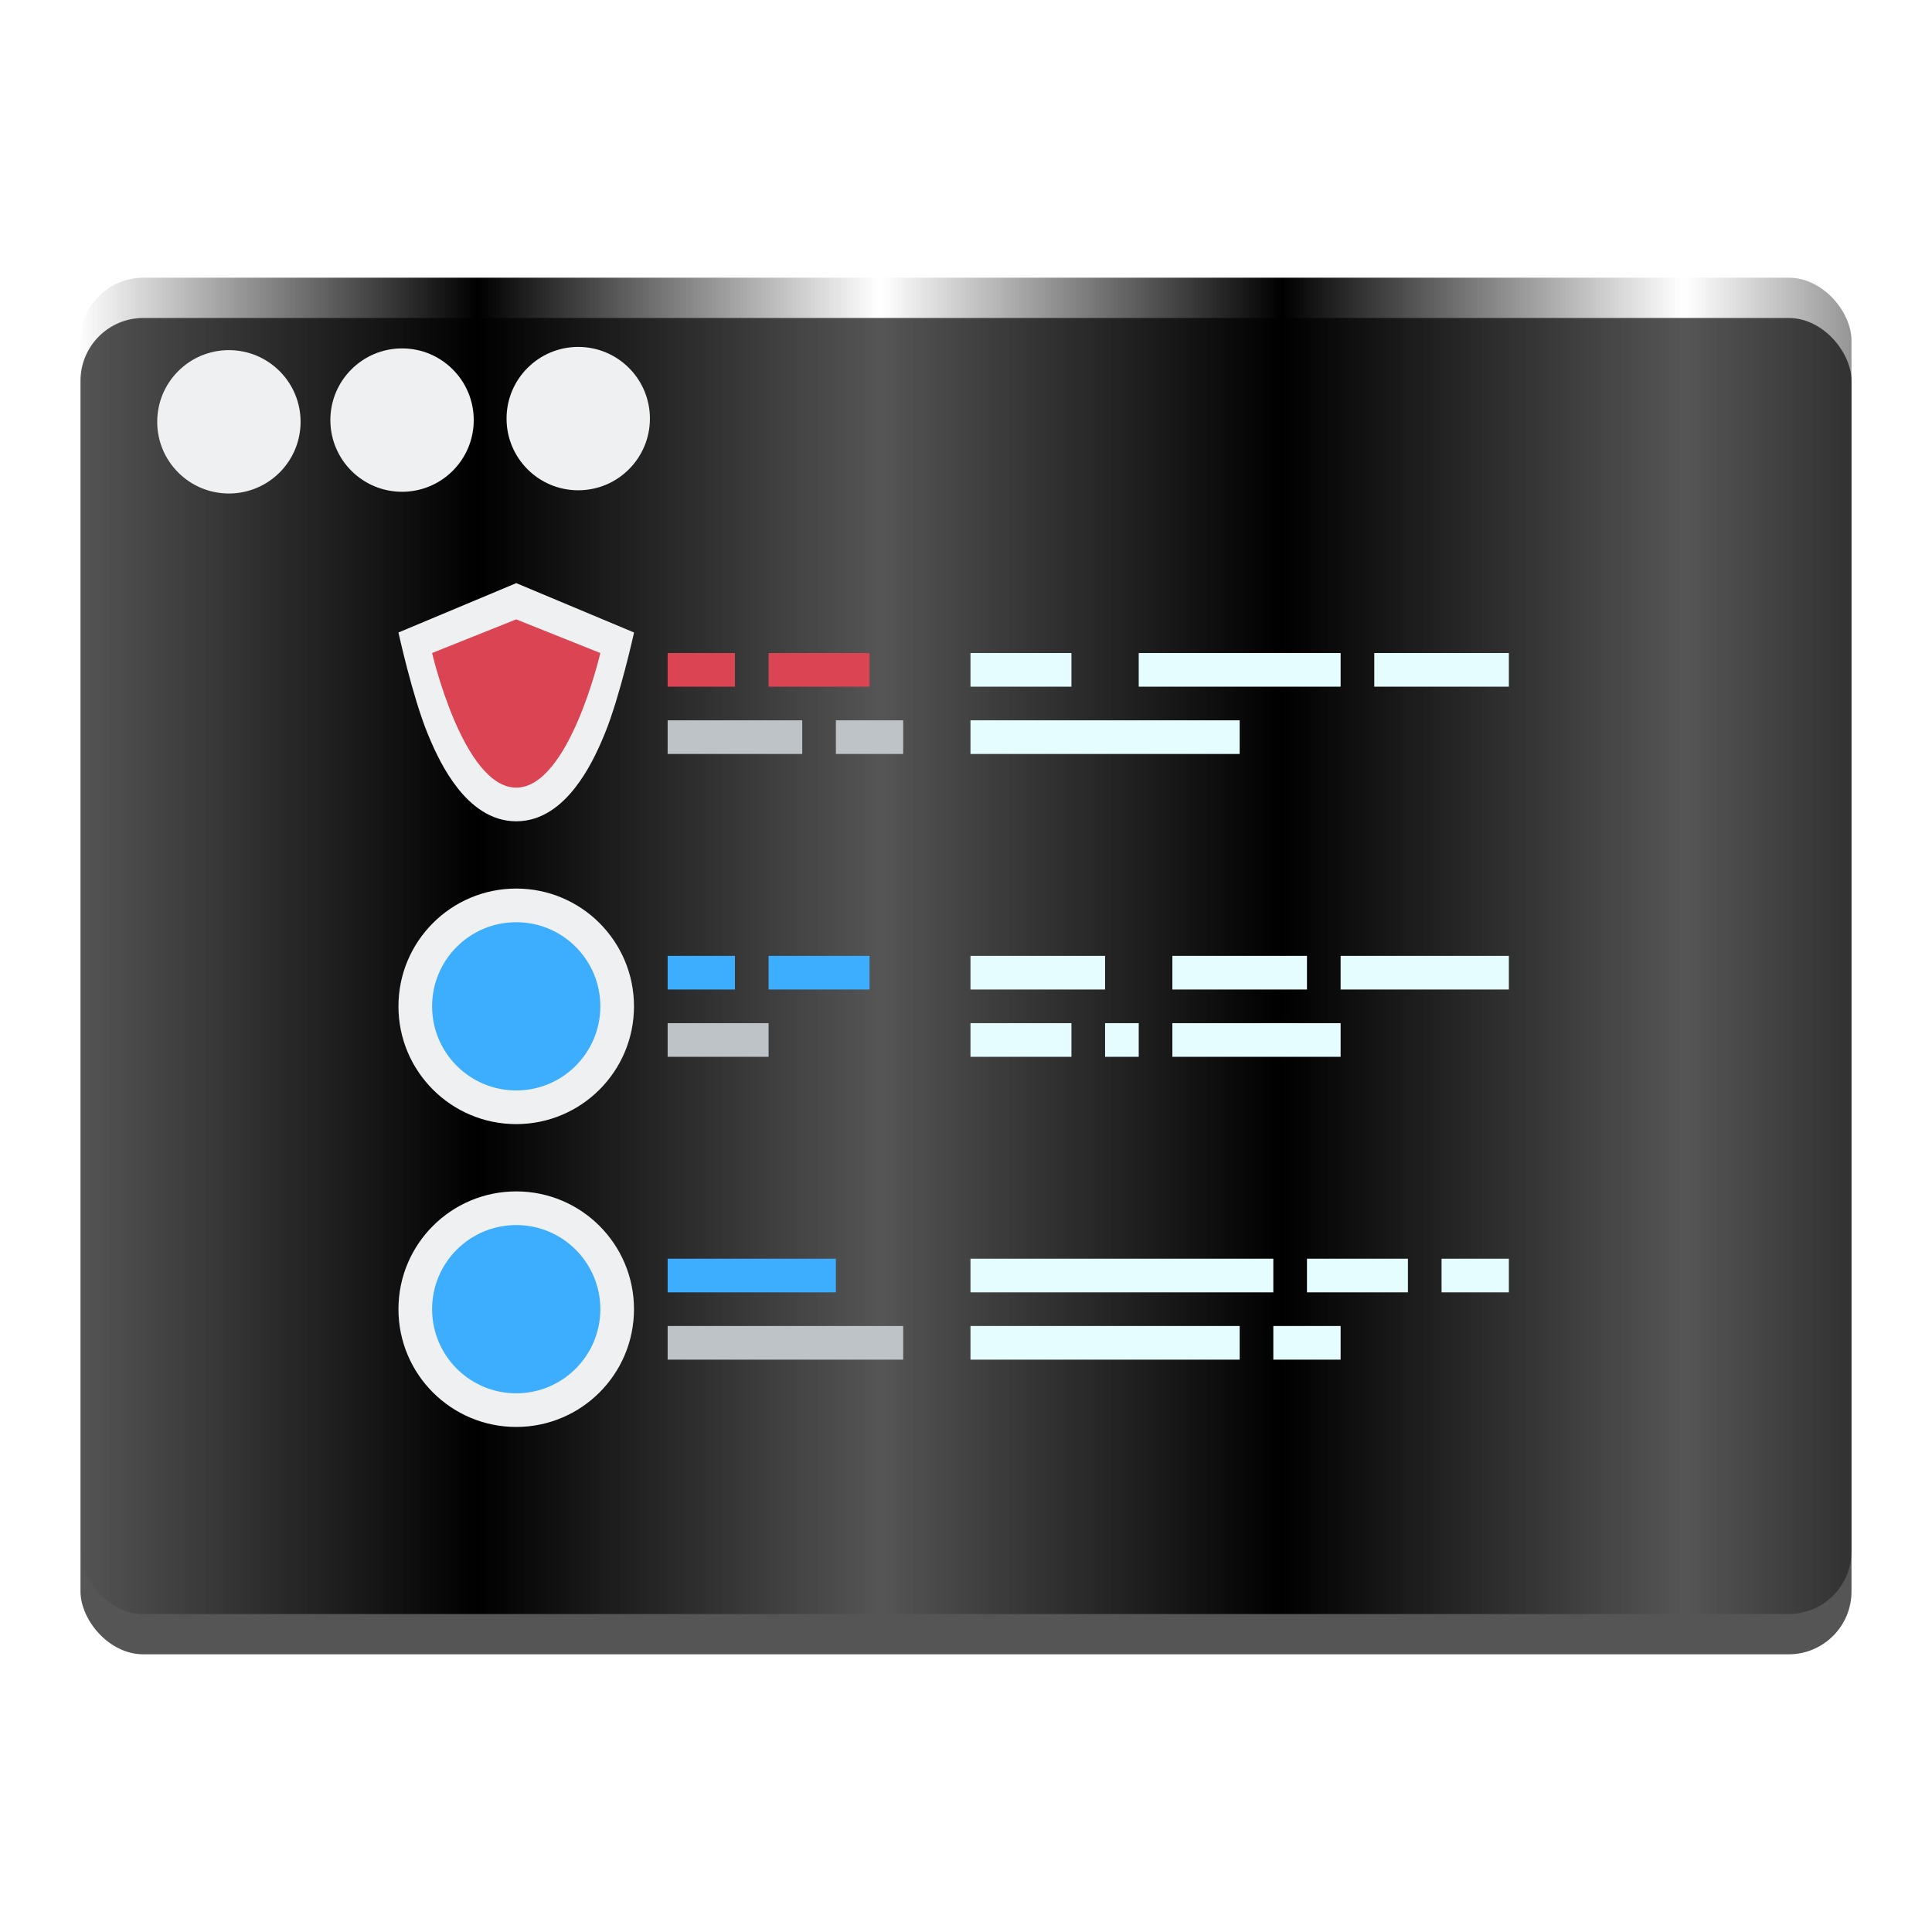 <?xml version="1.0" encoding="UTF-8" standalone="no"?>
<svg
   xmlns:dc="http://purl.org/dc/elements/1.1/"
   xmlns:cc="http://creativecommons.org/ns#"
   xmlns:rdf="http://www.w3.org/1999/02/22-rdf-syntax-ns#"
   xmlns:svg="http://www.w3.org/2000/svg"
   xmlns="http://www.w3.org/2000/svg"
   xmlns:sodipodi="http://sodipodi.sourceforge.net/DTD/sodipodi-0.dtd"
   xmlns:inkscape="http://www.inkscape.org/namespaces/inkscape"
   height="48"
   width="48"
   version="1.1"
   id="svg87"
   sodipodi:docname="activity-log-manager.svg"
   inkscape:version="0.92.3 (2405546, 2018-03-11)">
  <defs
     id="defs91">
    <pattern
       inkscape:stockid="Stripes 1:1"
       id="Strips1_1"
       patternTransform="translate(0,0) scale(10,10)"
       height="1"
       width="2"
       patternUnits="userSpaceOnUse"
       inkscape:collect="always">
      <rect
         id="rect1616"
         height="2"
         width="1"
         y="-0.5"
         x="0"
         style="fill:black;stroke:none" />
    </pattern>
  </defs>
  <sodipodi:namedview
     pagecolor="#ffffff"
     bordercolor="#666666"
     borderopacity="1"
     objecttolerance="10"
     gridtolerance="10"
     guidetolerance="10"
     inkscape:pageopacity="0"
     inkscape:pageshadow="2"
     inkscape:window-width="711"
     inkscape:window-height="480"
     id="namedview89"
     showgrid="false"
     inkscape:zoom="4.9166667"
     inkscape:cx="22.858393"
     inkscape:cy="24"
     inkscape:window-x="0"
     inkscape:window-y="0"
     inkscape:window-maximized="0"
     inkscape:current-layer="svg87" />
  <linearGradient
     id="a"
     gradientTransform="matrix(1 0 0 .977 -51.385 17.337)"
     gradientUnits="userSpaceOnUse"
     x1="409.571"
     x2="409.571"
     y1="542.798"
     y2="507.798">
    <stop
       offset="0"
       stop-color="#2e3436"
       id="stop2" />
    <stop
       offset="1"
       stop-color="#555753"
       id="stop4" />
  </linearGradient>
  <g
     transform="translate(-333.186 -505.808)"
     id="g85">
    <g
       transform="translate(0 -.5)"
       id="g11">
      <rect
         fill-opacity=".667"
         height="33.201"
         ry="1.562"
         width="44"
         x="335.186"
         y="514.208"
         id="rect7" />
      <rect
         fill="url(#a)"
         height="33.201"
         ry="1.562"
         width="44"
         x="335.186"
         y="513.207"
         id="rect9"
         style="fill:url(#Strips1_1);fill-opacity:1.0" />
    </g>
    <g
       transform="matrix(.836 0 0 .836 15.732 92.497)"
       id="g75">
      <circle
         cx="395.071"
         cy="533.298"
         fill="#eff0f1"
         r="3.5"
         id="circle13" />
      <circle
         cx="395.071"
         cy="533.298"
         fill="#3daefd"
         r="2.5"
         id="circle15" />
      <circle
         cx="395.071"
         cy="524.298"
         fill="#eff0f1"
         r="3.5"
         id="circle17" />
      <circle
         cx="395.071"
         cy="524.298"
         fill="#3daefd"
         r="2.5"
         id="circle19" />
      <path
         d="m399.571 513.798h2v1h-2z"
         fill="#da4453"
         id="path21" />
      <path
         d="m402.571 513.798h3v1h-3z"
         fill="#da4453"
         id="path23" />
      <path
         d="m408.571 513.798h3v1h-3z"
         fill="#e5fdff"
         id="path25" />
      <path
         d="m413.571 513.798h6v1h-6z"
         fill="#e5fdff"
         id="path27" />
      <path
         d="m420.571 513.798h4v1h-4z"
         fill="#e5fdff"
         id="path29" />
      <path
         d="m399.571 515.798h4v1h-4z"
         fill="#bdc3c7"
         id="path31" />
      <path
         d="m404.571 515.798h2v1h-2z"
         fill="#bdc3c7"
         id="path33" />
      <path
         d="m408.571 515.798h8v1h-8z"
         fill="#e5fdff"
         id="path35" />
      <path
         d="m399.571 522.798h2v1h-2z"
         fill="#3daefd"
         id="path37" />
      <path
         d="m402.571 522.798h3v1h-3z"
         fill="#3daefd"
         id="path39" />
      <path
         d="m408.571 522.798h4v1h-4z"
         fill="#e5fdff"
         id="path41" />
      <path
         d="m414.571 522.798h4v1h-4z"
         fill="#e5fdff"
         id="path43" />
      <path
         d="m419.571 522.798h5v1h-5z"
         fill="#e5fdff"
         id="path45" />
      <path
         d="m399.571 524.798h3v1h-3z"
         fill="#bdc3c7"
         id="path47" />
      <path
         d="m408.571 524.798h3v1h-3z"
         fill="#e5fdff"
         id="path49" />
      <path
         d="m412.571 524.798h1v1h-1z"
         fill="#e5fdff"
         id="path51" />
      <path
         d="m414.571 524.798h5v1h-5z"
         fill="#e5fdff"
         id="path53" />
      <g
         transform="scale(-1 1)"
         id="g69">
        <path
           d="m-419.571 533.798h2v1h-2z"
           fill="#e5fdff"
           id="path55" />
        <path
           d="m-416.571 533.798h8v1h-8z"
           fill="#e5fdff"
           id="path57" />
        <path
           d="m-406.571 533.798h7v1h-7z"
           fill="#bdc3c7"
           id="path59" />
        <path
           d="m-424.571 531.798h2v1h-2z"
           fill="#e5fdff"
           id="path61" />
        <path
           d="m-421.571 531.798h3v1h-3z"
           fill="#e5fdff"
           id="path63" />
        <path
           d="m-417.571 531.798h9v1h-9z"
           fill="#e5fdff"
           id="path65" />
        <path
           d="m-404.571 531.798h5v1h-5z"
           fill="#3daefd"
           id="path67" />
      </g>
      <path
         d="m395.072 511.721-3.501 1.467s.416 1.902.867 3.004c.225.551.5 1.121.889 1.617.389.496.965.99 1.745.99.78 0 1.354-.494 1.743-.99.389-.496.664-1.066.889-1.617.451-1.102.869-3.004.869-3.004z"
         fill="#eff0f1"
         fill-rule="evenodd"
         id="path71" />
      <path
         d="m392.571 513.798 2.5-1 2.5 1s-.928 4-2.5 4-2.5-4-2.5-4z"
         fill="#da4453"
         fill-rule="evenodd"
         id="path73" />
    </g>
    <g
       fill="#eff0f1"
       id="g83">
      <circle
         cx="347.552"
         cy="516.208"
         r="1.781"
         id="circle77" />
      <circle
         cx="343.175"
         cy="516.245"
         r="1.781"
         id="circle79" />
      <circle
         cx="338.873"
         cy="516.288"
         r="1.781"
         id="circle81" />
    </g>
  </g>
</svg>
